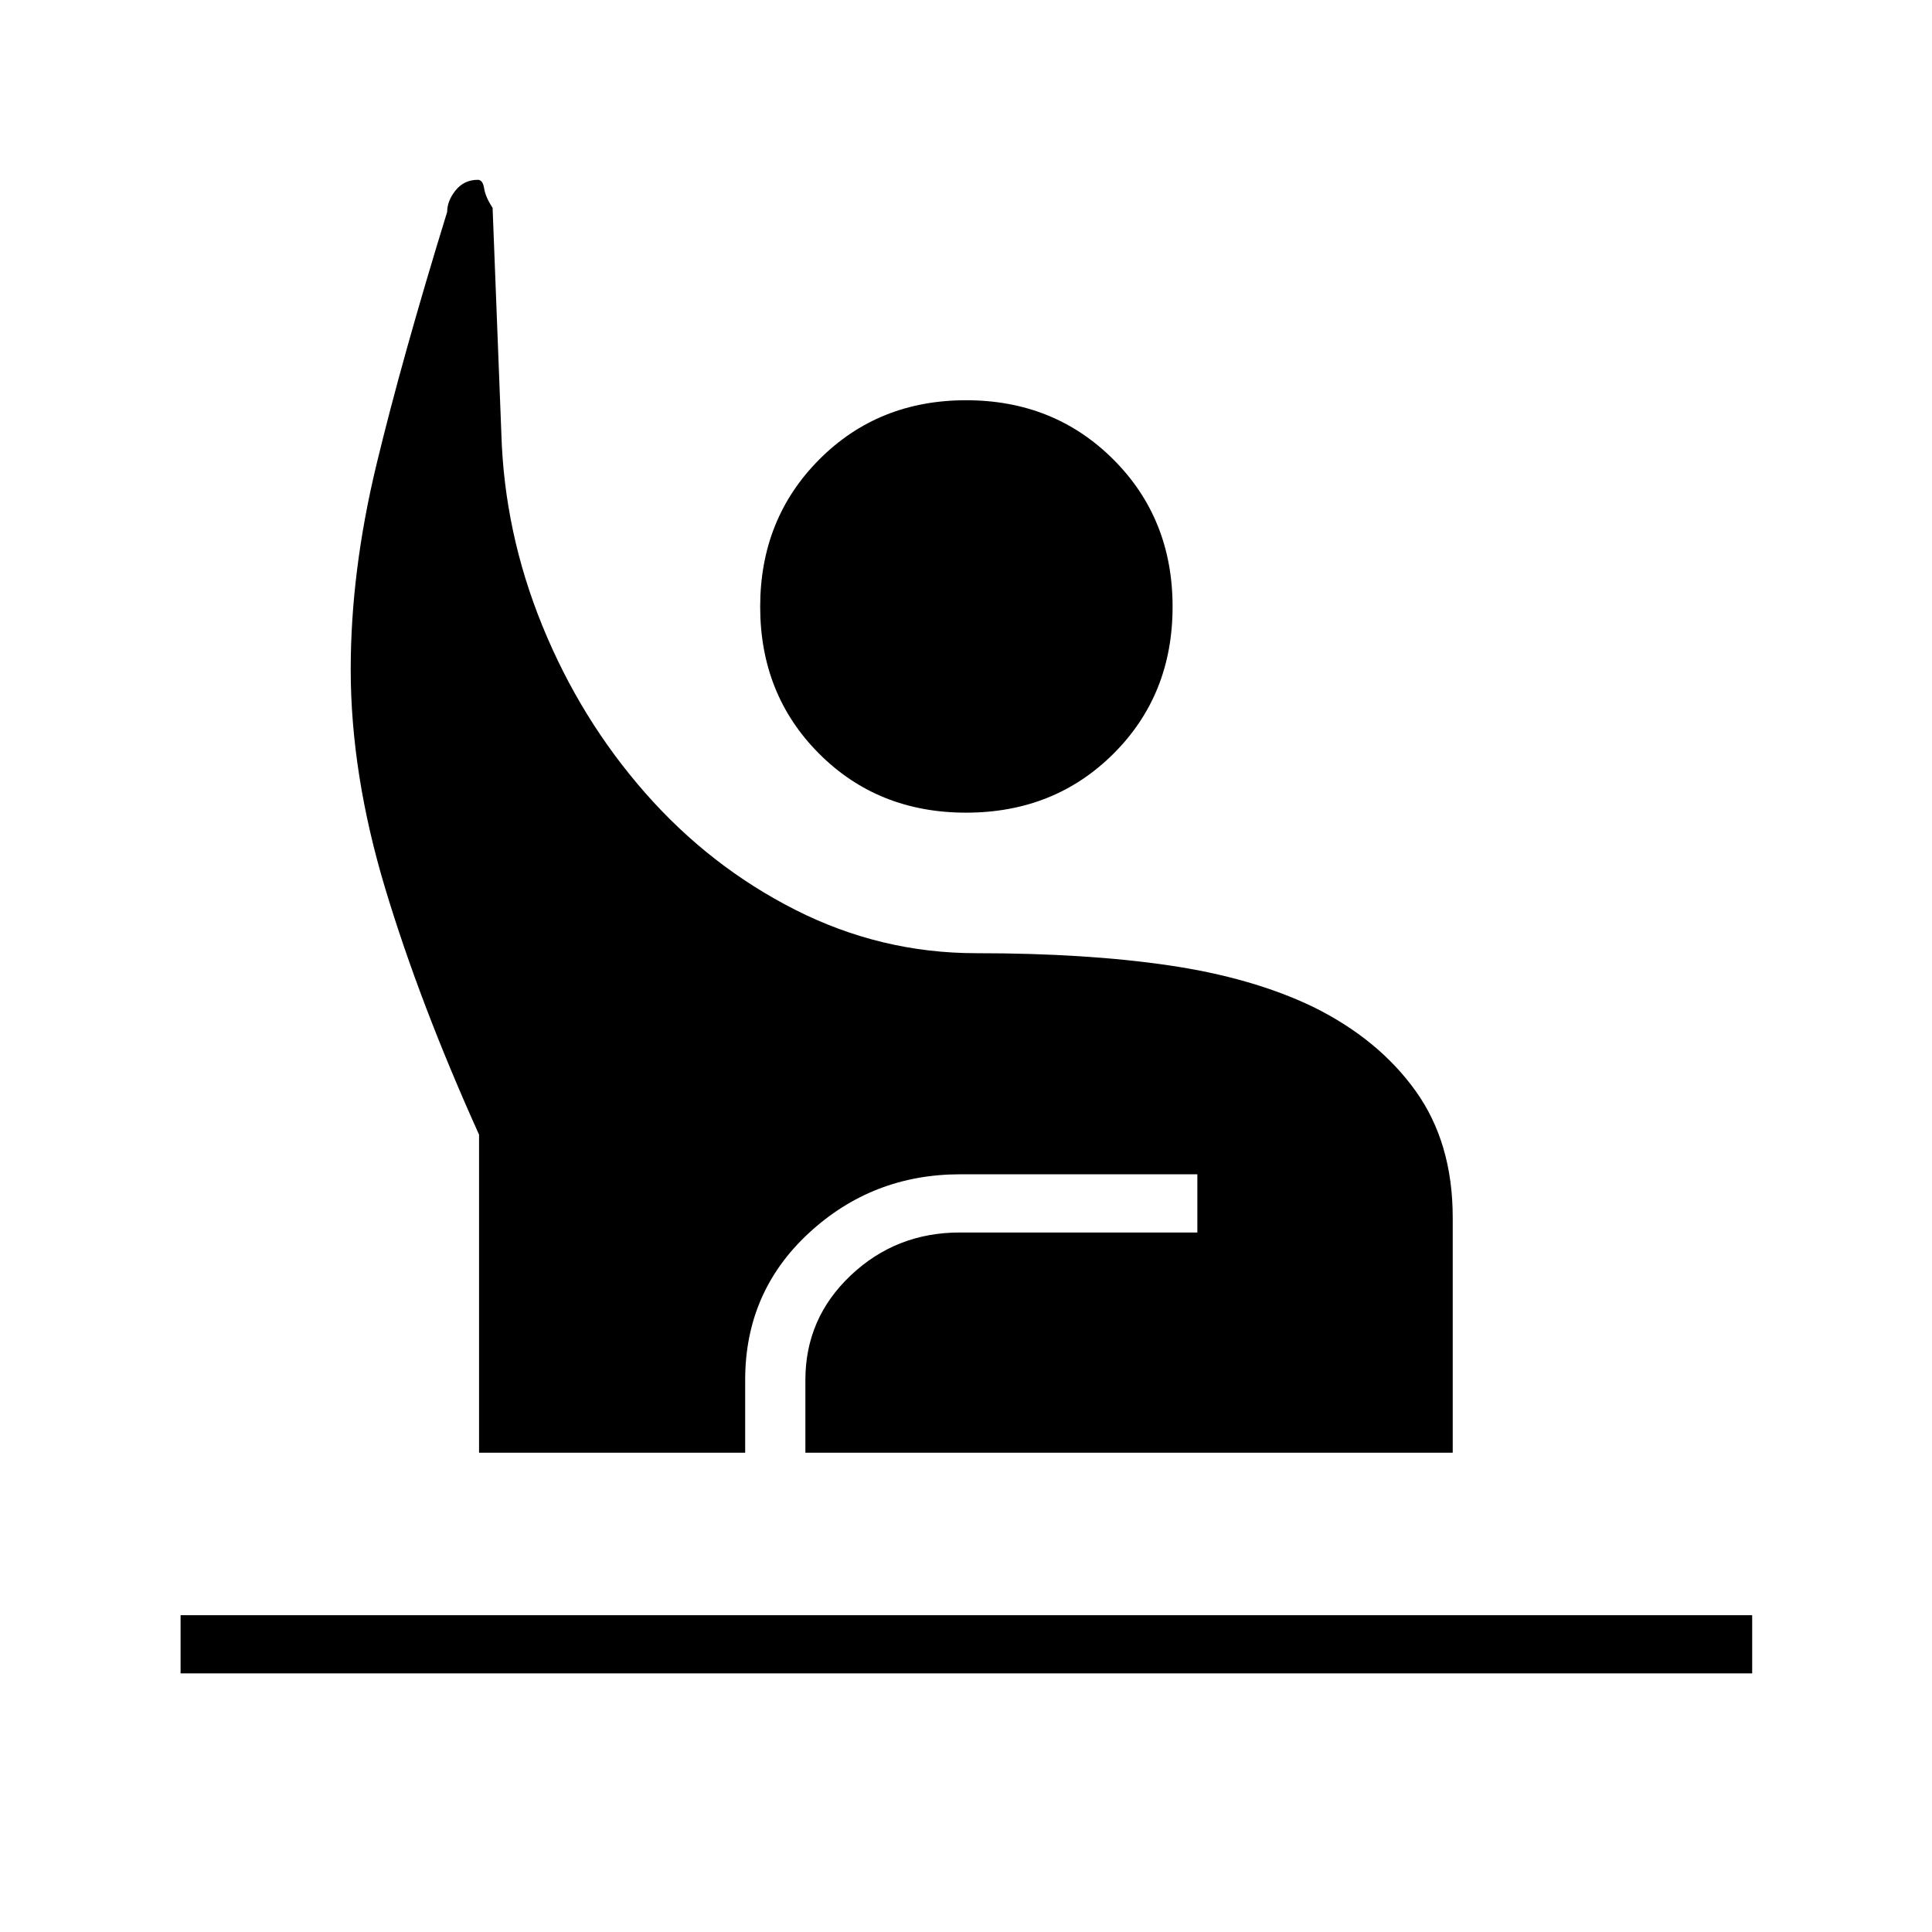 <svg xmlns="http://www.w3.org/2000/svg" height="20" viewBox="0 -960 960 960" width="20"><path d="M89.73-128.5v-28.92h780.92v28.92H89.73Zm148.31-109.65v-158.04q-29.42-65.23-46.6-122.25-17.17-57.02-17.17-108.98 0-48.65 12.79-101.71 12.79-53.06 35.13-125.56.03-5.58 4.24-10.77 4.21-5.19 11.03-5.19 2.45 0 3.11 4.27.66 4.26 4.2 9.65l4.35 112.15q1.46 49.12 20.38 95.54 18.92 46.42 51.1 83.04 32.17 36.62 74.66 58.13 42.49 21.51 89.86 21.51 54.86 0 96 6.09 41.15 6.08 71.33 20.57 32.49 16.03 50.94 41.76 18.46 25.74 18.46 62.94v116.85H400.19v-36.16q0-30.65 22.54-51.96 22.53-21.31 54.19-21.31h118.04v-28.92H477.12q-43.64 0-75.24 29.23-31.61 29.23-31.61 72.96v36.16H238.04Zm242.02-318.04q-43.79 0-73.06-29.32-29.27-29.32-29.27-73t29.32-73.14q29.31-29.47 73-29.47 43.68 0 73.14 29.4t29.46 73.19q0 43.8-29.39 73.07-29.4 29.27-73.2 29.27Z"/></svg>